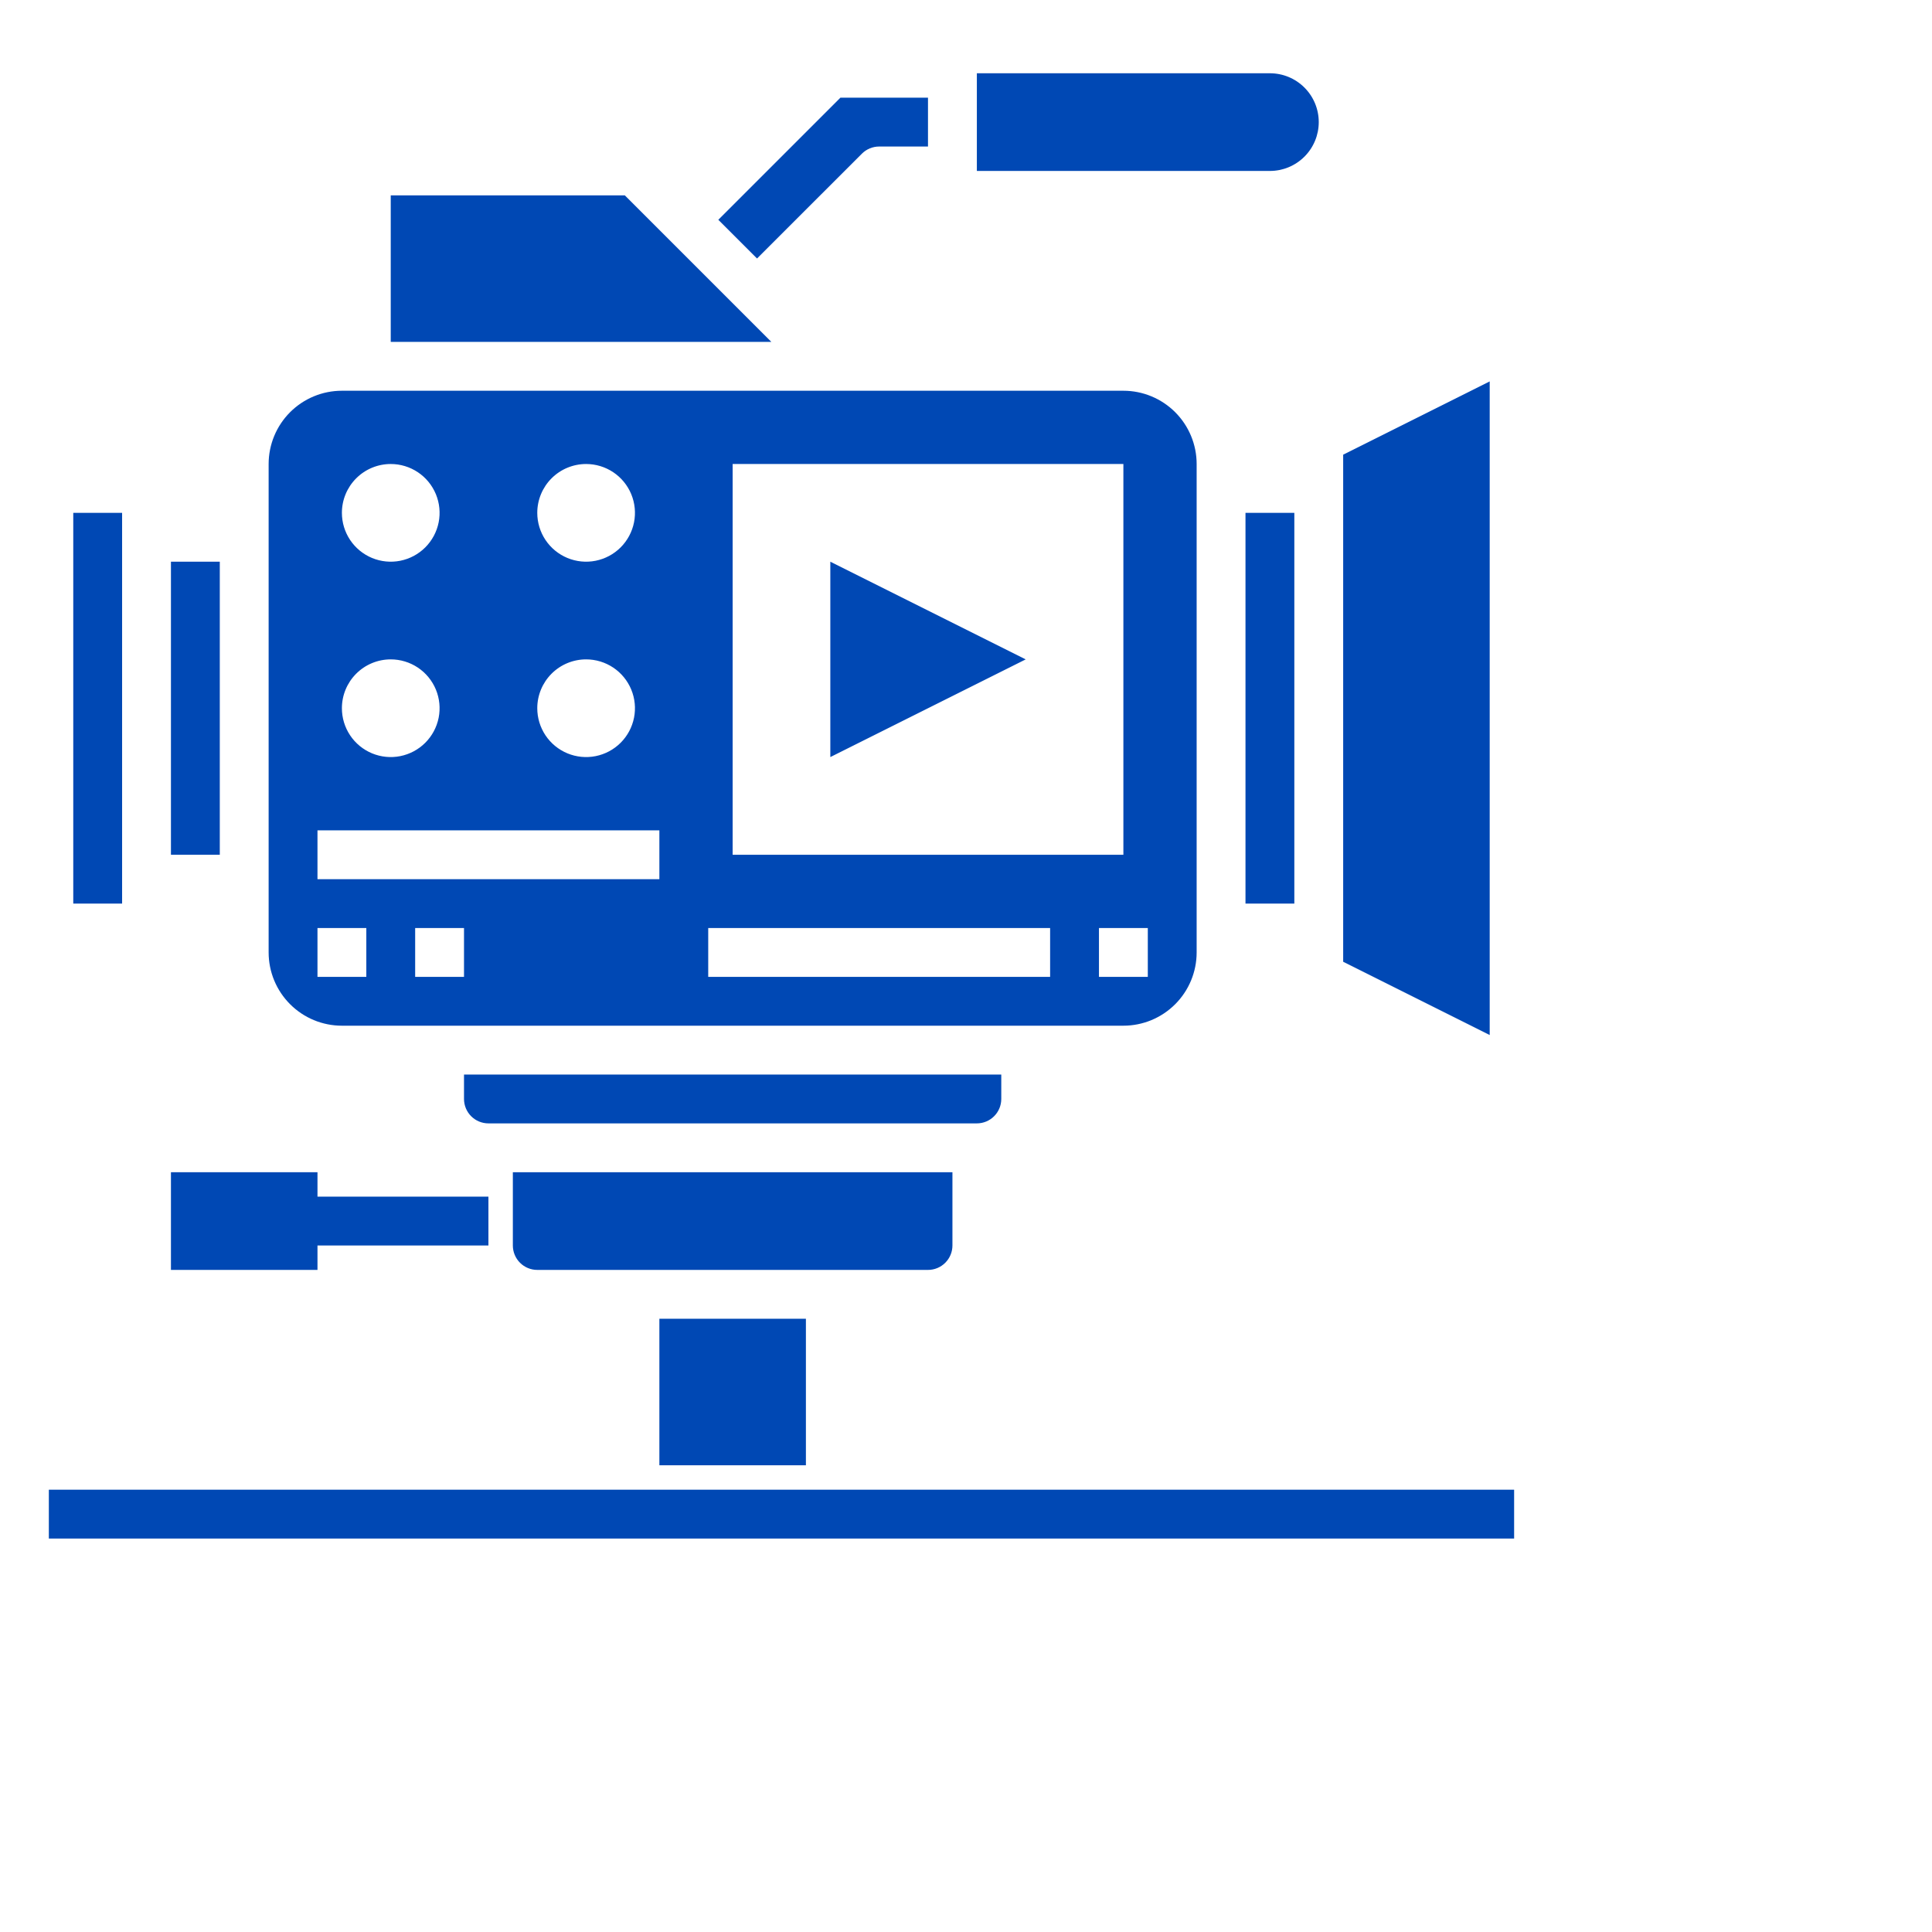 <svg width="89" height="89" viewBox="0 0 89 89" fill="none" xmlns="http://www.w3.org/2000/svg">
<path d="M60.75 5.625C60.75 5.028 60.513 4.456 60.091 4.034C59.669 3.612 59.097 3.375 58.5 3.375H45V7.875H58.5C59.097 7.875 59.669 7.638 60.091 7.216C60.513 6.794 60.75 6.222 60.75 5.625Z" fill="#0048B4"/>
<path d="M15.75 47.25H51.75C52.645 47.25 53.504 46.894 54.136 46.261C54.769 45.629 55.125 44.77 55.125 43.875V21.375C55.125 20.48 54.769 19.621 54.136 18.988C53.504 18.356 52.645 18 51.75 18H15.75C14.855 18 13.996 18.356 13.364 18.988C12.731 19.621 12.375 20.48 12.375 21.375V43.875C12.375 44.77 12.731 45.629 13.364 46.261C13.996 46.894 14.855 47.25 15.75 47.25ZM21.375 45H19.125V42.75H21.375V45ZM52.875 42.75V45H50.625V42.75H52.875ZM33.75 21.375H51.75V39.375H33.75V21.375ZM32.625 42.75H48.375V45H32.625V42.75ZM27 21.375C27.445 21.375 27.88 21.507 28.25 21.754C28.62 22.001 28.908 22.353 29.079 22.764C29.249 23.175 29.294 23.628 29.207 24.064C29.12 24.5 28.906 24.901 28.591 25.216C28.276 25.531 27.875 25.745 27.439 25.832C27.003 25.919 26.55 25.874 26.139 25.704C25.728 25.533 25.376 25.245 25.129 24.875C24.882 24.505 24.75 24.07 24.75 23.625C24.75 23.028 24.987 22.456 25.409 22.034C25.831 21.612 26.403 21.375 27 21.375ZM27 30.375C27.445 30.375 27.88 30.507 28.25 30.754C28.62 31.001 28.908 31.353 29.079 31.764C29.249 32.175 29.294 32.627 29.207 33.064C29.12 33.5 28.906 33.901 28.591 34.216C28.276 34.531 27.875 34.745 27.439 34.832C27.003 34.919 26.55 34.874 26.139 34.704C25.728 34.533 25.376 34.245 25.129 33.875C24.882 33.505 24.75 33.07 24.75 32.625C24.75 32.028 24.987 31.456 25.409 31.034C25.831 30.612 26.403 30.375 27 30.375ZM18 21.375C18.445 21.375 18.88 21.507 19.25 21.754C19.62 22.001 19.908 22.353 20.079 22.764C20.249 23.175 20.294 23.628 20.207 24.064C20.12 24.5 19.906 24.901 19.591 25.216C19.276 25.531 18.875 25.745 18.439 25.832C18.003 25.919 17.55 25.874 17.139 25.704C16.728 25.533 16.376 25.245 16.129 24.875C15.882 24.505 15.75 24.07 15.75 23.625C15.75 23.028 15.987 22.456 16.409 22.034C16.831 21.612 17.403 21.375 18 21.375ZM18 30.375C18.445 30.375 18.88 30.507 19.25 30.754C19.62 31.001 19.908 31.353 20.079 31.764C20.249 32.175 20.294 32.627 20.207 33.064C20.12 33.5 19.906 33.901 19.591 34.216C19.276 34.531 18.875 34.745 18.439 34.832C18.003 34.919 17.55 34.874 17.139 34.704C16.728 34.533 16.376 34.245 16.129 33.875C15.882 33.505 15.75 33.07 15.75 32.625C15.75 32.028 15.987 31.456 16.409 31.034C16.831 30.612 17.403 30.375 18 30.375ZM14.625 38.25H30.375V40.5H14.625V38.25ZM14.625 42.75H16.875V45H14.625V42.75Z" fill="#0048B4"/>
<path d="M43.875 57.375V54H23.625V57.375C23.625 57.673 23.744 57.959 23.954 58.17C24.166 58.382 24.452 58.5 24.75 58.5H42.75C43.048 58.5 43.334 58.382 43.545 58.17C43.757 57.959 43.875 57.673 43.875 57.375Z" fill="#0048B4"/>
<path d="M39.704 7.08C39.915 6.869 40.201 6.75 40.499 6.75H42.749V4.5H38.715L33.09 10.125L34.874 11.908L39.704 7.08Z" fill="#0048B4"/>
<path d="M57.375 23.625H59.625V41.625H57.375V23.625Z" fill="#0048B4"/>
<path d="M30.375 60.75H37.125V67.5H30.375V60.75Z" fill="#0048B4"/>
<path d="M3.375 23.625H5.625V41.625H3.375V23.625Z" fill="#0048B4"/>
<path d="M28.784 9H18V15.75H35.534L28.784 9Z" fill="#0048B4"/>
<path d="M68.625 17.57L61.875 20.945V44.305L68.625 47.68V17.57Z" fill="#0048B4"/>
<path d="M7.875 25.875H10.125V39.375H7.875V25.875Z" fill="#0048B4"/>
<path d="M46.125 50.625V49.5H21.375V50.625C21.375 50.923 21.494 51.209 21.704 51.42C21.916 51.632 22.202 51.75 22.5 51.75H45C45.298 51.75 45.584 51.632 45.795 51.42C46.007 51.209 46.125 50.923 46.125 50.625Z" fill="#0048B4"/>
<path d="M14.625 57.375H22.5V55.125H14.625V54H7.875V58.5H14.625V57.375Z" fill="#0048B4"/>
<path d="M38.25 34.875L47.25 30.375L38.25 25.875V34.875Z" fill="#0048B4"/>
<path d="M2.25 68.625H69.75V70.875H2.25V68.625Z" fill="#0048B4"/>
</svg>
